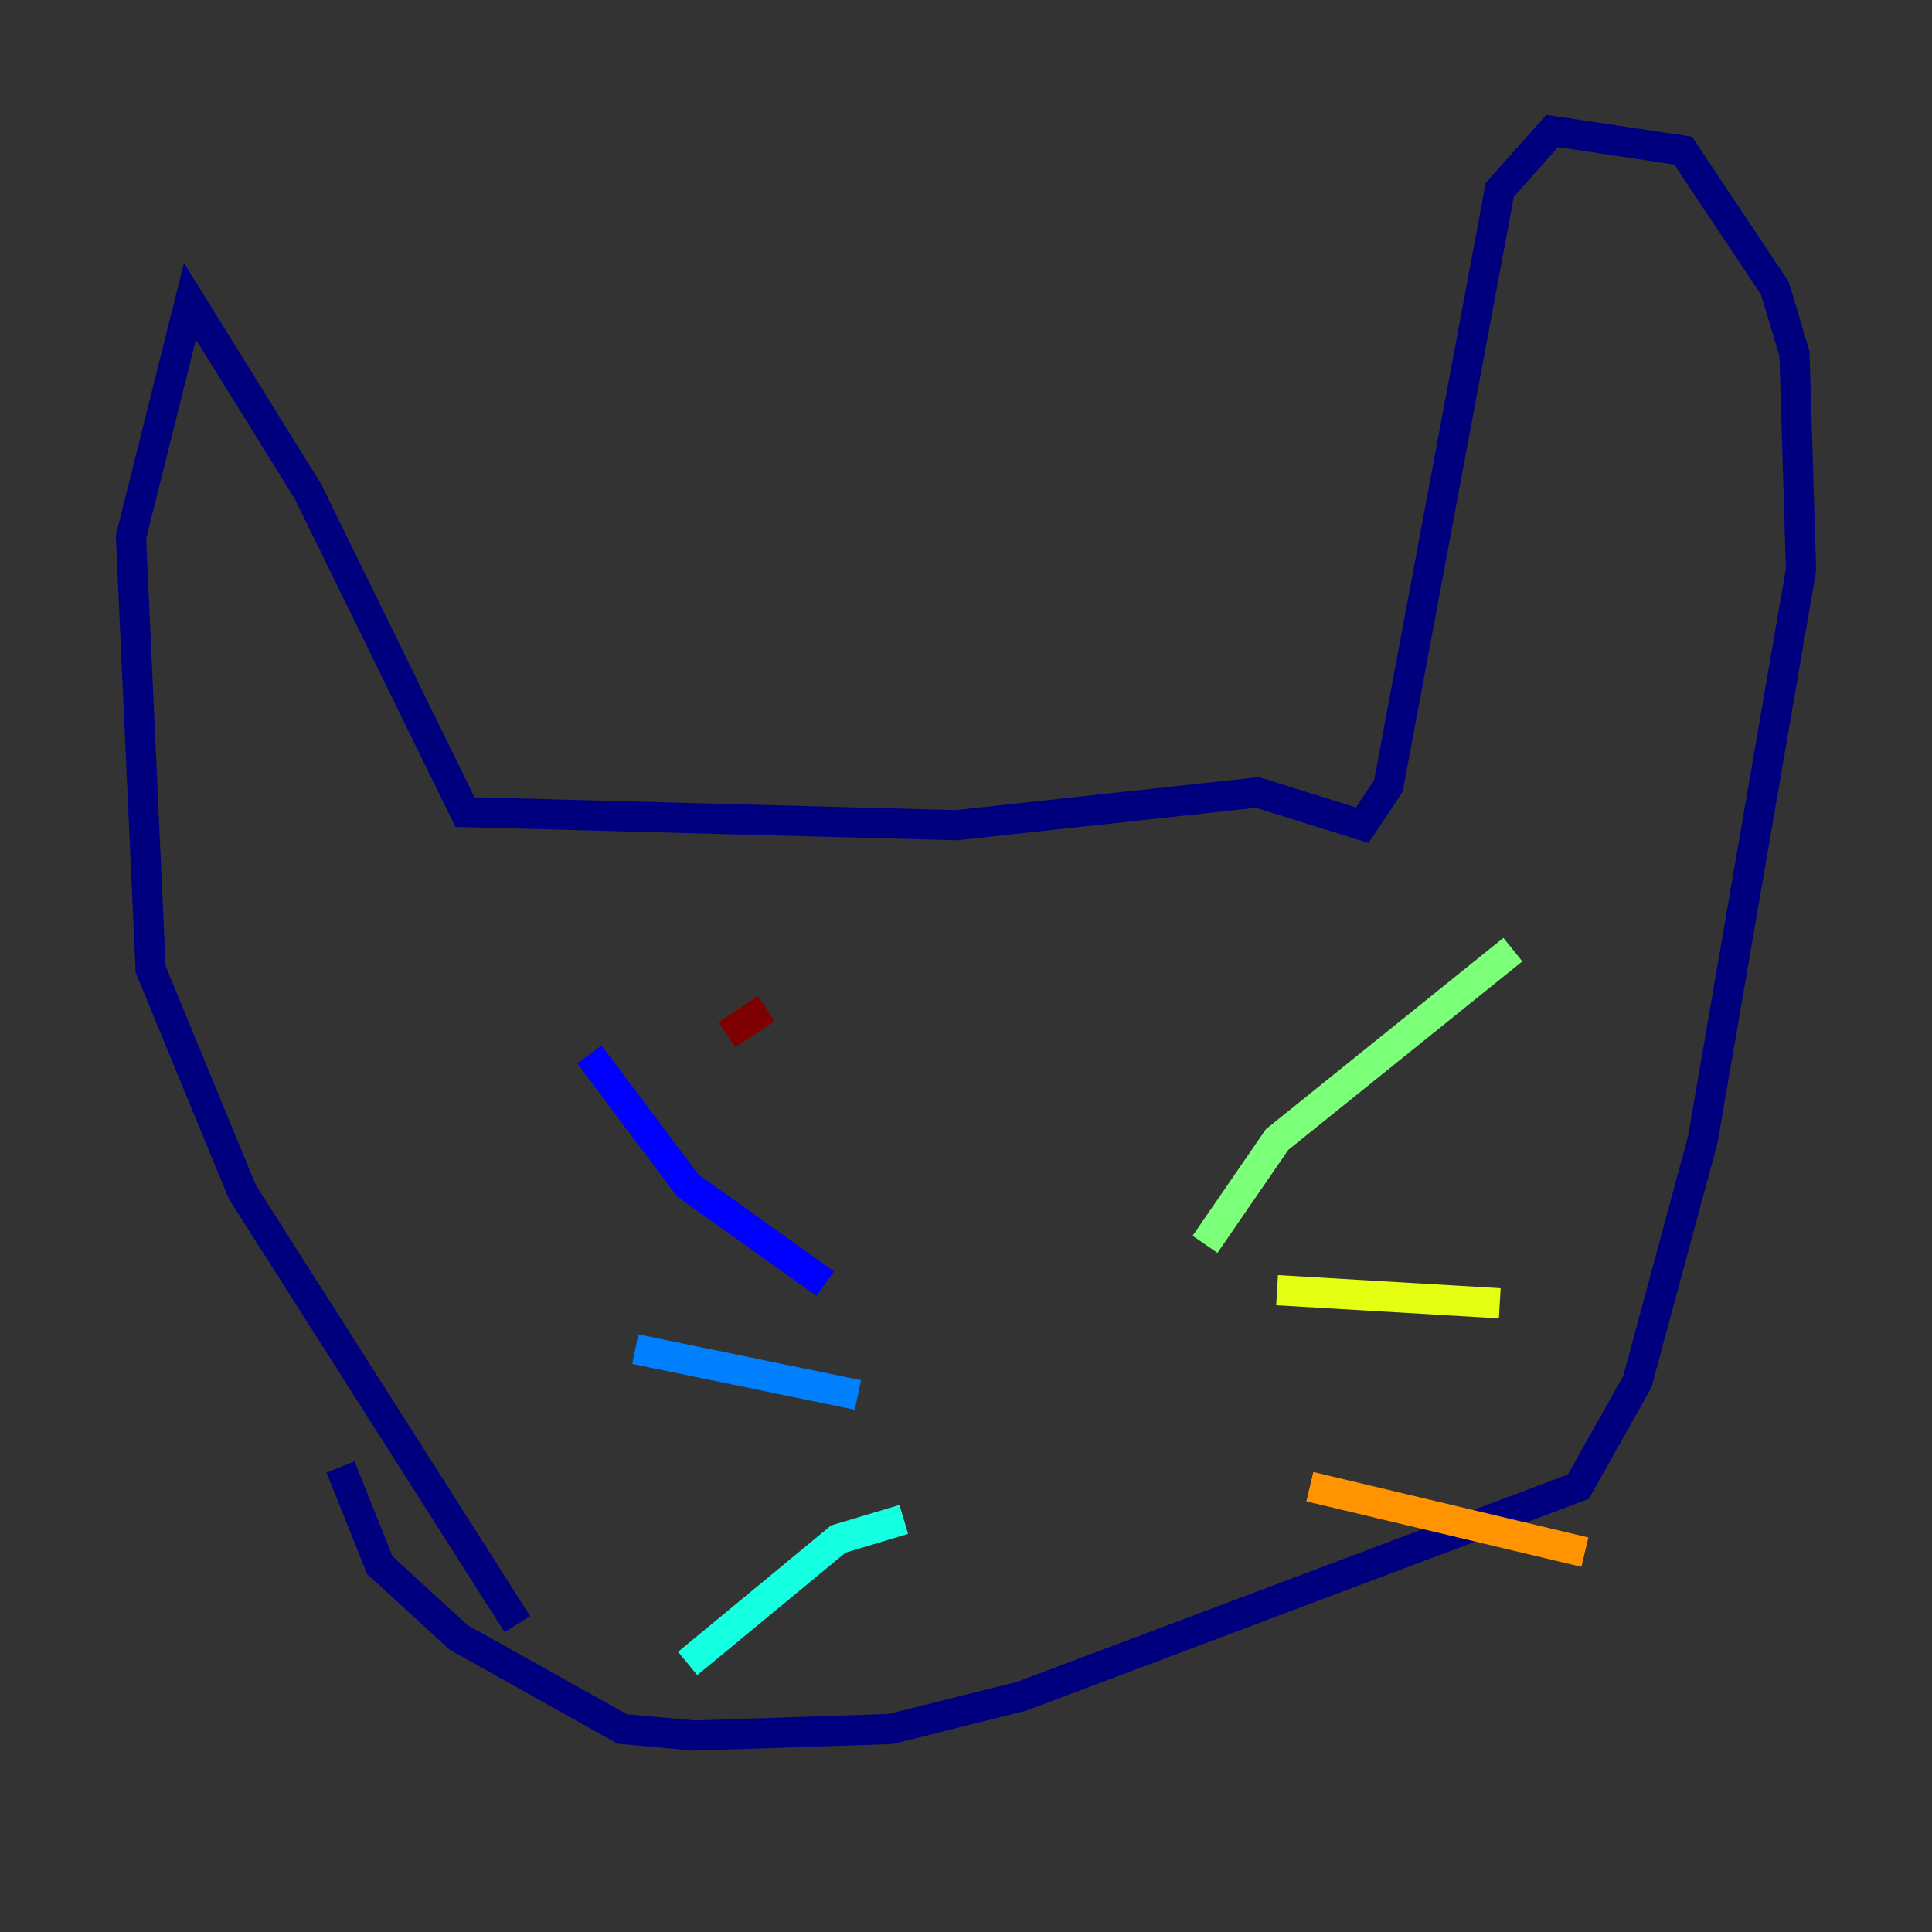 <?xml version="1.0" encoding="utf-8" ?>
<svg baseProfile="tiny" height="128" version="1.2" viewBox="0,0,128,128" width="128" xmlns="http://www.w3.org/2000/svg" xmlns:ev="http://www.w3.org/2001/xml-events" xmlns:xlink="http://www.w3.org/1999/xlink"><rect x="0" y="0" width="128" height="128" fill="#333333" stroke="none"/><defs /><polyline fill="none" points="34.278,107.607 16.054,78.969 9.98,64.217 8.678,35.58 12.583,19.959 20.393,32.542 30.807,53.803 63.349,54.671 83.308,52.502 90.251,54.671 91.986,52.068 99.363,12.583 102.834,8.678 111.512,9.98 117.586,19.091 118.888,23.43 119.322,37.749 112.814,75.498 108.475,91.552 104.57,98.495 67.688,112.38 59.01,114.549 45.993,114.983 41.22,114.549 30.373,108.475 25.166,103.702 22.563,97.193" stroke="#00007f" stroke-width="2" /><polyline fill="none" points="54.671,85.044 45.559,78.536 39.051,69.858" stroke="#0000ff" stroke-width="2" /><polyline fill="none" points="56.841,92.42 42.088,89.383" stroke="#0080ff" stroke-width="2" /><polyline fill="none" points="59.878,100.664 55.539,101.966 45.559,110.21" stroke="#15ffe1" stroke-width="2" /><polyline fill="none" points="79.837,82.441 84.61,75.498 100.231,62.915" stroke="#7cff79" stroke-width="2" /><polyline fill="none" points="84.61,85.478 99.363,86.346" stroke="#e4ff12" stroke-width="2" /><polyline fill="none" points="86.78,98.495 105.003,102.834" stroke="#ff9400" stroke-width="2" /><polyline fill="none" points="52.068,59.878 52.068,59.878" stroke="#ff1d00" stroke-width="2" /><polyline fill="none" points="48.163,68.556 50.766,66.82" stroke="#7f0000" stroke-width="2" /></svg>
